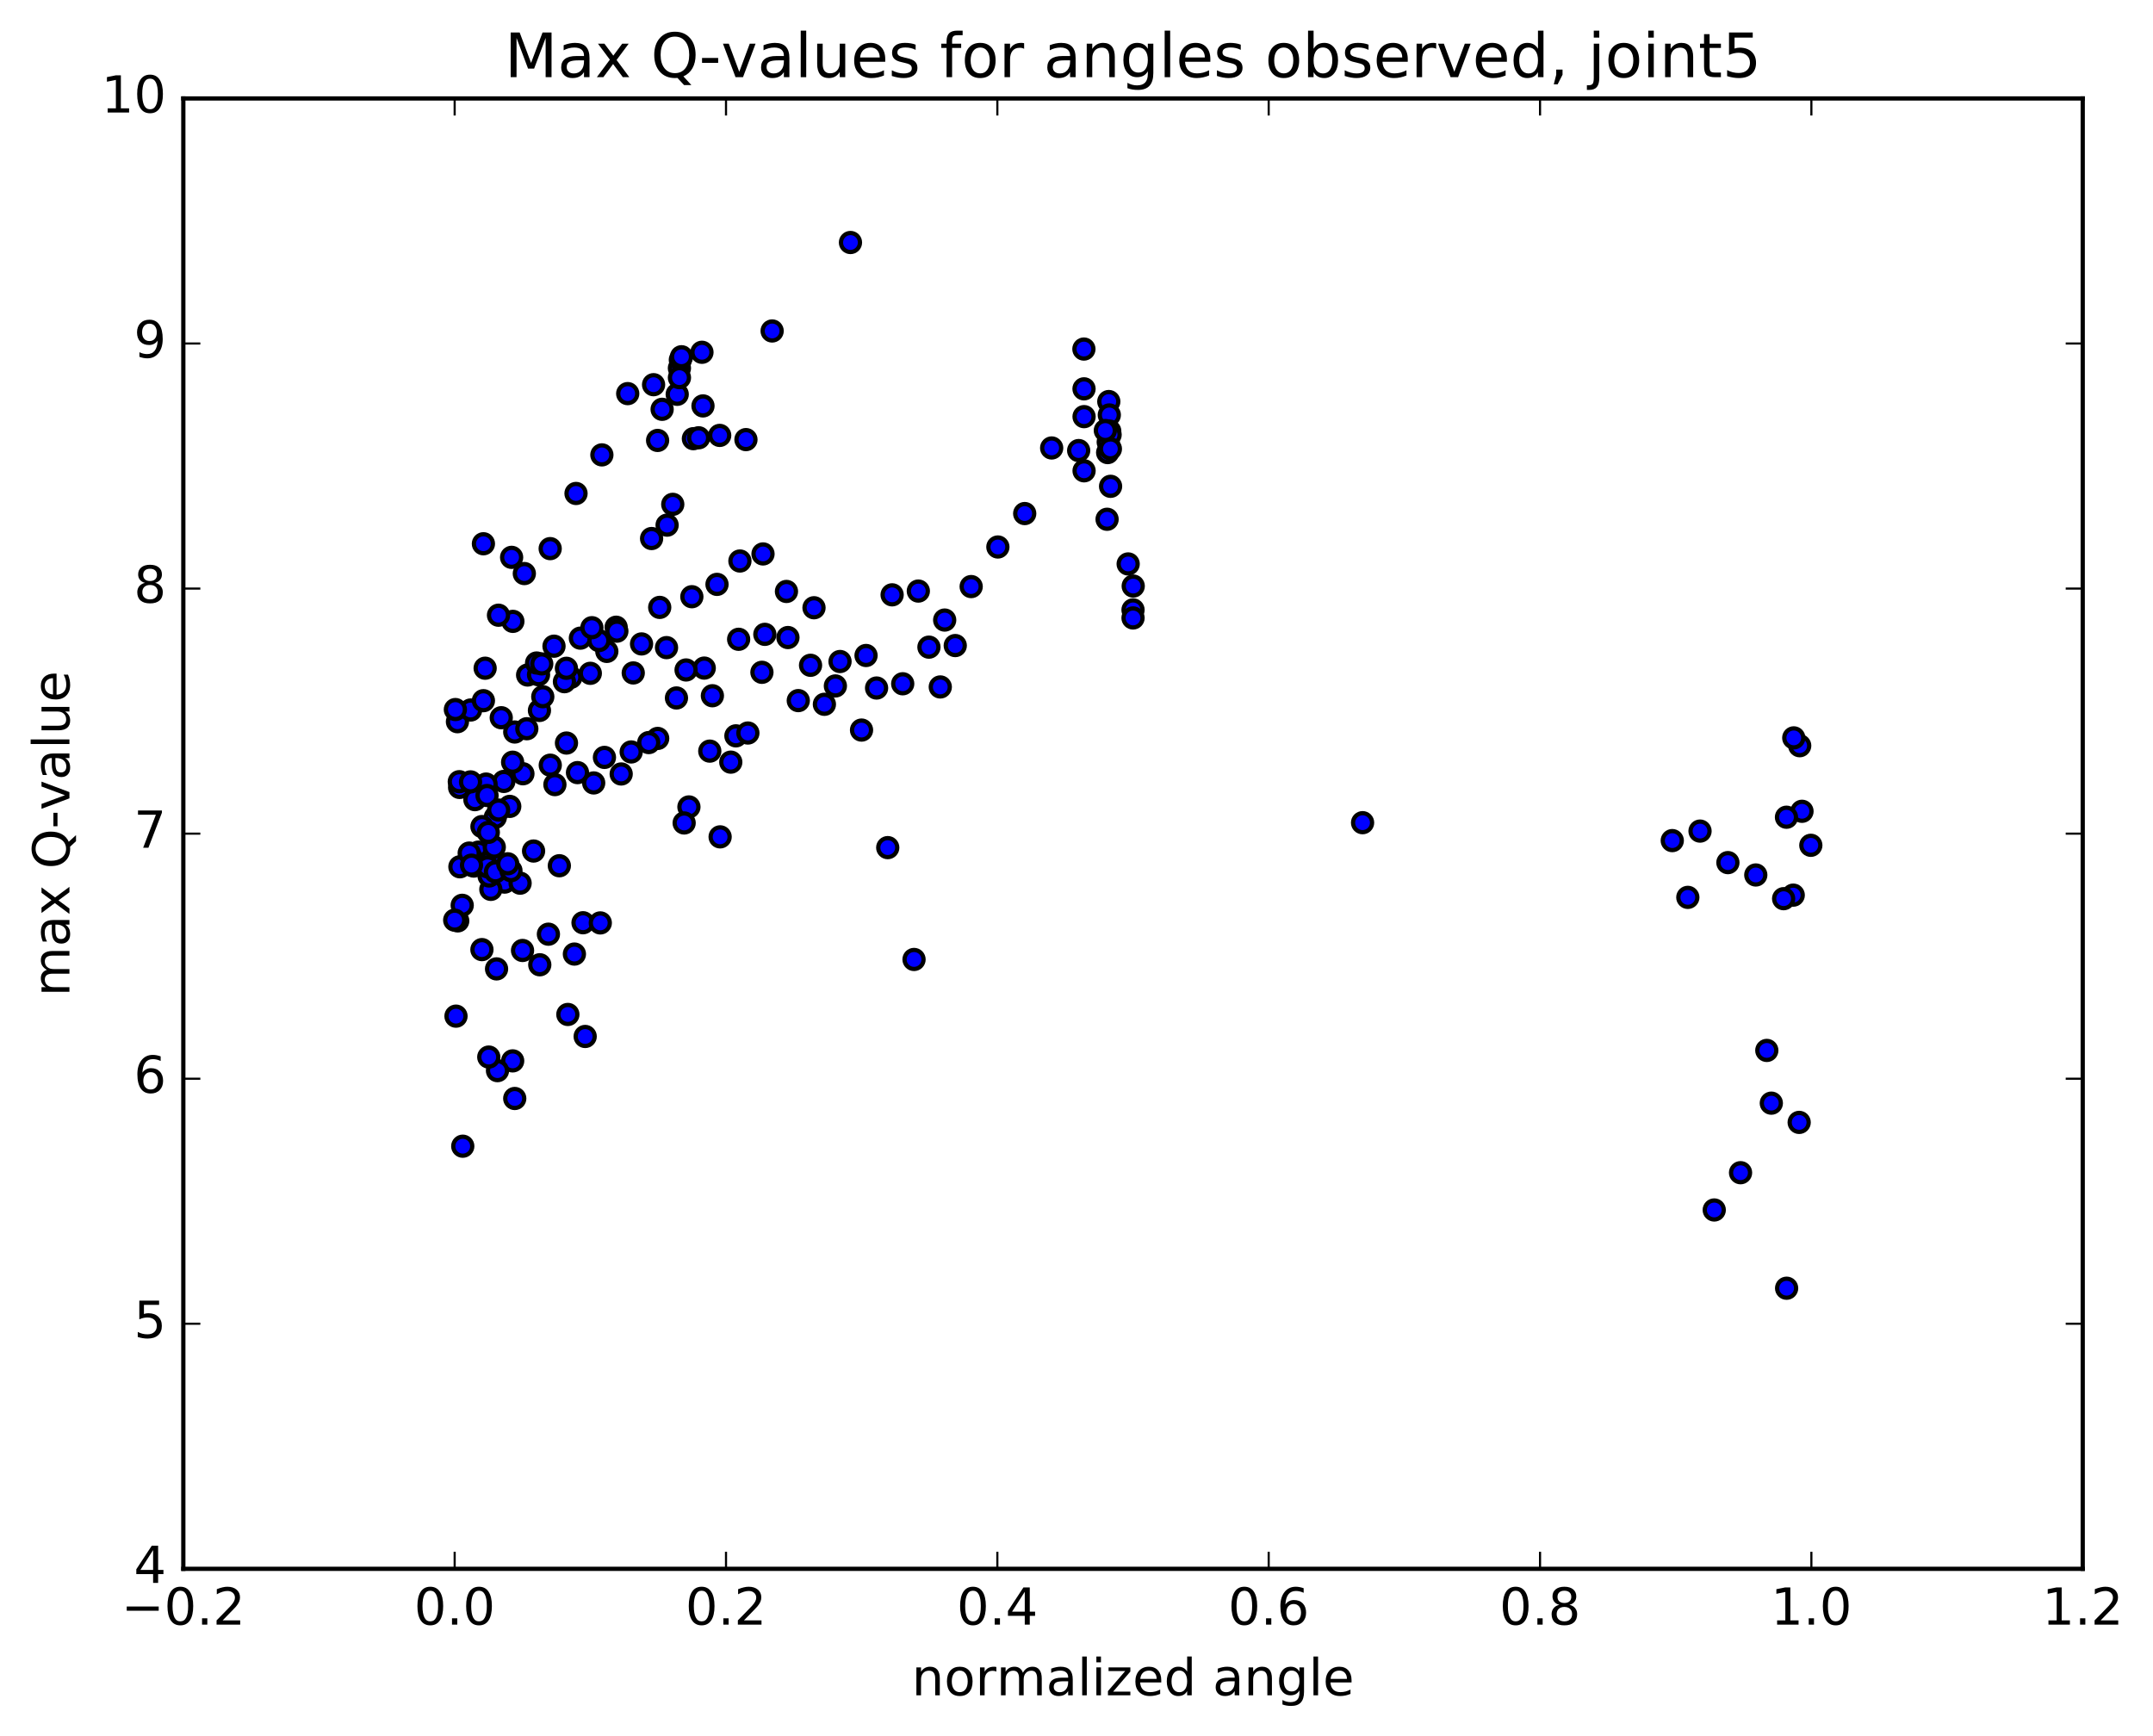 <?xml version="1.0" encoding="utf-8" standalone="no"?>
<!DOCTYPE svg PUBLIC "-//W3C//DTD SVG 1.1//EN"
  "http://www.w3.org/Graphics/SVG/1.1/DTD/svg11.dtd">
<!-- Created with matplotlib (http://matplotlib.org/) -->
<svg height="408pt" version="1.1" viewBox="0 0 506 408" width="506pt" xmlns="http://www.w3.org/2000/svg" xmlns:xlink="http://www.w3.org/1999/xlink">
 <defs>
  <style type="text/css">
*{stroke-linecap:butt;stroke-linejoin:round;stroke-miterlimit:100000;}
  </style>
 </defs>
 <g id="figure_1">
  <g id="patch_1">
   <path d="M 0 408.169 
L 506.226 408.169 
L 506.226 0 
L 0 0 
z
" style="fill:#ffffff;"/>
  </g>
  <g id="axes_1">
   <g id="patch_2">
    <path d="M 43.084 368.742 
L 489.484 368.742 
L 489.484 23.142 
L 43.084 23.142 
z
" style="fill:#ffffff;"/>
   </g>
   <g id="PathCollection_1">
    <defs>
     <path d="M 0 2.236 
C 0.593 2.236 1.162 2 1.581 1.581 
C 2 1.162 2.236 0.593 2.236 0 
C 2.236 -0.593 2 -1.162 1.581 -1.581 
C 1.162 -2 0.593 -2.236 0 -2.236 
C -0.593 -2.236 -1.162 -2 -1.581 -1.581 
C -2 -1.162 -2.236 -0.593 -2.236 0 
C -2.236 0.593 -2 1.162 -1.581 1.581 
C -1.162 2 -0.593 2.236 0 2.236 
z
" id="m319dfb30de" style="stroke:#000000;"/>
    </defs>
    <g clip-path="url(#pf323c38061)">
     <use style="fill:#0000ff;stroke:#000000;" x="320.233" xlink:href="#m319dfb30de" y="193.368"/>
     <use style="fill:#0000ff;stroke:#000000;" x="266.285" xlink:href="#m319dfb30de" y="143.351"/>
     <use style="fill:#0000ff;stroke:#000000;" x="266.287" xlink:href="#m319dfb30de" y="145.247"/>
     <use style="fill:#0000ff;stroke:#000000;" x="266.33" xlink:href="#m319dfb30de" y="137.752"/>
     <use style="fill:#0000ff;stroke:#000000;" x="265.144" xlink:href="#m319dfb30de" y="132.554"/>
     <use style="fill:#0000ff;stroke:#000000;" x="260.188" xlink:href="#m319dfb30de" y="122.051"/>
     <use style="fill:#0000ff;stroke:#000000;" x="260.322" xlink:href="#m319dfb30de" y="106.376"/>
     <use style="fill:#0000ff;stroke:#000000;" x="260.457" xlink:href="#m319dfb30de" y="103.902"/>
     <use style="fill:#0000ff;stroke:#000000;" x="260.589" xlink:href="#m319dfb30de" y="94.381"/>
     <use style="fill:#0000ff;stroke:#000000;" x="260.711" xlink:href="#m319dfb30de" y="97.531"/>
     <use style="fill:#0000ff;stroke:#000000;" x="260.811" xlink:href="#m319dfb30de" y="101.328"/>
     <use style="fill:#0000ff;stroke:#000000;" x="260.898" xlink:href="#m319dfb30de" y="102.175"/>
     <use style="fill:#0000ff;stroke:#000000;" x="260.964" xlink:href="#m319dfb30de" y="105.506"/>
     <use style="fill:#0000ff;stroke:#000000;" x="261.008" xlink:href="#m319dfb30de" y="114.306"/>
     <use style="fill:#0000ff;stroke:#000000;" x="259.778" xlink:href="#m319dfb30de" y="101.189"/>
     <use style="fill:#0000ff;stroke:#000000;" x="254.741" xlink:href="#m319dfb30de" y="82.043"/>
     <use style="fill:#0000ff;stroke:#000000;" x="254.768" xlink:href="#m319dfb30de" y="91.394"/>
     <use style="fill:#0000ff;stroke:#000000;" x="254.778" xlink:href="#m319dfb30de" y="97.928"/>
     <use style="fill:#0000ff;stroke:#000000;" x="254.78" xlink:href="#m319dfb30de" y="110.661"/>
     <use style="fill:#0000ff;stroke:#000000;" x="253.51" xlink:href="#m319dfb30de" y="105.902"/>
     <use style="fill:#0000ff;stroke:#000000;" x="247.163" xlink:href="#m319dfb30de" y="105.292"/>
     <use style="fill:#0000ff;stroke:#000000;" x="240.828" xlink:href="#m319dfb30de" y="120.709"/>
     <use style="fill:#0000ff;stroke:#000000;" x="234.522" xlink:href="#m319dfb30de" y="128.567"/>
     <use style="fill:#0000ff;stroke:#000000;" x="228.246" xlink:href="#m319dfb30de" y="137.871"/>
     <use style="fill:#0000ff;stroke:#000000;" x="222.019" xlink:href="#m319dfb30de" y="145.74"/>
     <use style="fill:#0000ff;stroke:#000000;" x="215.828" xlink:href="#m319dfb30de" y="138.926"/>
     <use style="fill:#0000ff;stroke:#000000;" x="209.668" xlink:href="#m319dfb30de" y="139.813"/>
     <use style="fill:#0000ff;stroke:#000000;" x="203.537" xlink:href="#m319dfb30de" y="154.07"/>
     <use style="fill:#0000ff;stroke:#000000;" x="197.423" xlink:href="#m319dfb30de" y="155.484"/>
     <use style="fill:#0000ff;stroke:#000000;" x="191.308" xlink:href="#m319dfb30de" y="142.847"/>
     <use style="fill:#0000ff;stroke:#000000;" x="185.179" xlink:href="#m319dfb30de" y="149.85"/>
     <use style="fill:#0000ff;stroke:#000000;" x="179.069" xlink:href="#m319dfb30de" y="158.022"/>
     <use style="fill:#0000ff;stroke:#000000;" x="172.954" xlink:href="#m319dfb30de" y="172.957"/>
     <use style="fill:#0000ff;stroke:#000000;" x="166.812" xlink:href="#m319dfb30de" y="176.547"/>
     <use style="fill:#0000ff;stroke:#000000;" x="161.911" xlink:href="#m319dfb30de" y="189.666"/>
     <use style="fill:#0000ff;stroke:#000000;" x="160.79" xlink:href="#m319dfb30de" y="193.432"/>
     <use style="fill:#0000ff;stroke:#000000;" x="154.57" xlink:href="#m319dfb30de" y="173.564"/>
     <use style="fill:#0000ff;stroke:#000000;" x="148.34" xlink:href="#m319dfb30de" y="176.743"/>
     <use style="fill:#0000ff;stroke:#000000;" x="142.057" xlink:href="#m319dfb30de" y="178.022"/>
     <use style="fill:#0000ff;stroke:#000000;" x="135.723" xlink:href="#m319dfb30de" y="181.597"/>
     <use style="fill:#0000ff;stroke:#000000;" x="129.324" xlink:href="#m319dfb30de" y="179.853"/>
     <use style="fill:#0000ff;stroke:#000000;" x="122.897" xlink:href="#m319dfb30de" y="181.867"/>
     <use style="fill:#0000ff;stroke:#000000;" x="116.405" xlink:href="#m319dfb30de" y="192.109"/>
     <use style="fill:#0000ff;stroke:#000000;" x="112.437" xlink:href="#m319dfb30de" y="200.289"/>
     <use style="fill:#0000ff;stroke:#000000;" x="118.597" xlink:href="#m319dfb30de" y="207.331"/>
     <use style="fill:#0000ff;stroke:#000000;" x="122.234" xlink:href="#m319dfb30de" y="207.585"/>
     <use style="fill:#0000ff;stroke:#000000;" x="115.719" xlink:href="#m319dfb30de" y="201.692"/>
     <use style="fill:#0000ff;stroke:#000000;" x="111.738" xlink:href="#m319dfb30de" y="203.193"/>
     <use style="fill:#0000ff;stroke:#000000;" x="115.359" xlink:href="#m319dfb30de" y="209.041"/>
     <use style="fill:#0000ff;stroke:#000000;" x="111.343" xlink:href="#m319dfb30de" y="203.564"/>
     <use style="fill:#0000ff;stroke:#000000;" x="114.95" xlink:href="#m319dfb30de" y="205.897"/>
     <use style="fill:#0000ff;stroke:#000000;" x="110.971" xlink:href="#m319dfb30de" y="201.901"/>
     <use style="fill:#0000ff;stroke:#000000;" x="114.599" xlink:href="#m319dfb30de" y="203.747"/>
     <use style="fill:#0000ff;stroke:#000000;" x="108.086" xlink:href="#m319dfb30de" y="203.734"/>
     <use style="fill:#0000ff;stroke:#000000;" x="422.967" xlink:href="#m319dfb30de" y="175.275"/>
     <use style="fill:#0000ff;stroke:#000000;" x="110.274" xlink:href="#m319dfb30de" y="200.51"/>
     <use style="fill:#0000ff;stroke:#000000;" x="116.433" xlink:href="#m319dfb30de" y="204.927"/>
     <use style="fill:#0000ff;stroke:#000000;" x="120.085" xlink:href="#m319dfb30de" y="204.645"/>
     <use style="fill:#0000ff;stroke:#000000;" x="116.165" xlink:href="#m319dfb30de" y="199.119"/>
     <use style="fill:#0000ff;stroke:#000000;" x="119.803" xlink:href="#m319dfb30de" y="189.538"/>
     <use style="fill:#0000ff;stroke:#000000;" x="113.272" xlink:href="#m319dfb30de" y="194.28"/>
     <use style="fill:#0000ff;stroke:#000000;" x="425.581" xlink:href="#m319dfb30de" y="198.683"/>
     <use style="fill:#0000ff;stroke:#000000;" x="421.573" xlink:href="#m319dfb30de" y="173.434"/>
     <use style="fill:#0000ff;stroke:#000000;" x="107.577" xlink:href="#m319dfb30de" y="216.45"/>
     <use style="fill:#0000ff;stroke:#000000;" x="108.628" xlink:href="#m319dfb30de" y="212.788"/>
     <use style="fill:#0000ff;stroke:#000000;" x="114.764" xlink:href="#m319dfb30de" y="195.648"/>
     <use style="fill:#0000ff;stroke:#000000;" x="118.415" xlink:href="#m319dfb30de" y="183.672"/>
     <use style="fill:#0000ff;stroke:#000000;" x="111.949" xlink:href="#m319dfb30de" y="184.681"/>
     <use style="fill:#0000ff;stroke:#000000;" x="108.018" xlink:href="#m319dfb30de" y="185.083"/>
     <use style="fill:#0000ff;stroke:#000000;" x="114.238" xlink:href="#m319dfb30de" y="184.292"/>
     <use style="fill:#0000ff;stroke:#000000;" x="120.478" xlink:href="#m319dfb30de" y="179.153"/>
     <use style="fill:#0000ff;stroke:#000000;" x="126.781" xlink:href="#m319dfb30de" y="166.988"/>
     <use style="fill:#0000ff;stroke:#000000;" x="133.134" xlink:href="#m319dfb30de" y="174.647"/>
     <use style="fill:#0000ff;stroke:#000000;" x="139.529" xlink:href="#m319dfb30de" y="184.025"/>
     <use style="fill:#0000ff;stroke:#000000;" x="145.991" xlink:href="#m319dfb30de" y="181.918"/>
     <use style="fill:#0000ff;stroke:#000000;" x="152.468" xlink:href="#m319dfb30de" y="174.538"/>
     <use style="fill:#0000ff;stroke:#000000;" x="158.983" xlink:href="#m319dfb30de" y="164.053"/>
     <use style="fill:#0000ff;stroke:#000000;" x="165.512" xlink:href="#m319dfb30de" y="157.031"/>
     <use style="fill:#0000ff;stroke:#000000;" x="171.748" xlink:href="#m319dfb30de" y="179.138"/>
     <use style="fill:#0000ff;stroke:#000000;" x="169.245" xlink:href="#m319dfb30de" y="196.701"/>
     <use style="fill:#0000ff;stroke:#000000;" x="175.768" xlink:href="#m319dfb30de" y="172.292"/>
     <use style="fill:#0000ff;stroke:#000000;" x="179.754" xlink:href="#m319dfb30de" y="149.1"/>
     <use style="fill:#0000ff;stroke:#000000;" x="173.596" xlink:href="#m319dfb30de" y="150.264"/>
     <use style="fill:#0000ff;stroke:#000000;" x="167.426" xlink:href="#m319dfb30de" y="163.53"/>
     <use style="fill:#0000ff;stroke:#000000;" x="161.242" xlink:href="#m319dfb30de" y="157.472"/>
     <use style="fill:#0000ff;stroke:#000000;" x="155.046" xlink:href="#m319dfb30de" y="142.764"/>
     <use style="fill:#0000ff;stroke:#000000;" x="148.826" xlink:href="#m319dfb30de" y="158.171"/>
     <use style="fill:#0000ff;stroke:#000000;" x="142.616" xlink:href="#m319dfb30de" y="153.108"/>
     <use style="fill:#0000ff;stroke:#000000;" x="136.403" xlink:href="#m319dfb30de" y="149.992"/>
     <use style="fill:#0000ff;stroke:#000000;" x="130.203" xlink:href="#m319dfb30de" y="151.882"/>
     <use style="fill:#0000ff;stroke:#000000;" x="124.001" xlink:href="#m319dfb30de" y="158.657"/>
     <use style="fill:#0000ff;stroke:#000000;" x="117.803" xlink:href="#m319dfb30de" y="168.698"/>
     <use style="fill:#0000ff;stroke:#000000;" x="111.611" xlink:href="#m319dfb30de" y="187.953"/>
     <use style="fill:#0000ff;stroke:#000000;" x="107.943" xlink:href="#m319dfb30de" y="183.734"/>
     <use style="fill:#0000ff;stroke:#000000;" x="114.461" xlink:href="#m319dfb30de" y="186.978"/>
     <use style="fill:#0000ff;stroke:#000000;" x="120.975" xlink:href="#m319dfb30de" y="172.053"/>
     <use style="fill:#0000ff;stroke:#000000;" x="127.564" xlink:href="#m319dfb30de" y="163.762"/>
     <use style="fill:#0000ff;stroke:#000000;" x="134.162" xlink:href="#m319dfb30de" y="159.202"/>
     <use style="fill:#0000ff;stroke:#000000;" x="140.761" xlink:href="#m319dfb30de" y="150.571"/>
     <use style="fill:#0000ff;stroke:#000000;" x="144.809" xlink:href="#m319dfb30de" y="147.424"/>
     <use style="fill:#0000ff;stroke:#000000;" x="138.737" xlink:href="#m319dfb30de" y="158.261"/>
     <use style="fill:#0000ff;stroke:#000000;" x="132.654" xlink:href="#m319dfb30de" y="160.227"/>
     <use style="fill:#0000ff;stroke:#000000;" x="126.566" xlink:href="#m319dfb30de" y="158.597"/>
     <use style="fill:#0000ff;stroke:#000000;" x="120.488" xlink:href="#m319dfb30de" y="249.354"/>
     <use style="fill:#0000ff;stroke:#000000;" x="116.92" xlink:href="#m319dfb30de" y="251.648"/>
     <use style="fill:#0000ff;stroke:#000000;" x="120.975" xlink:href="#m319dfb30de" y="258.194"/>
     <use style="fill:#0000ff;stroke:#000000;" x="114.873" xlink:href="#m319dfb30de" y="248.458"/>
     <use style="fill:#0000ff;stroke:#000000;" x="108.759" xlink:href="#m319dfb30de" y="269.409"/>
     <use style="fill:#0000ff;stroke:#000000;" x="421.447" xlink:href="#m319dfb30de" y="210.397"/>
     <use style="fill:#0000ff;stroke:#000000;" x="415.237" xlink:href="#m319dfb30de" y="246.897"/>
     <use style="fill:#0000ff;stroke:#000000;" x="409.064" xlink:href="#m319dfb30de" y="275.637"/>
     <use style="fill:#0000ff;stroke:#000000;" x="402.884" xlink:href="#m319dfb30de" y="284.399"/>
     <use style="fill:#0000ff;stroke:#000000;" x="396.675" xlink:href="#m319dfb30de" y="210.922"/>
     <use style="fill:#0000ff;stroke:#000000;" x="393.019" xlink:href="#m319dfb30de" y="197.58"/>
     <use style="fill:#0000ff;stroke:#000000;" x="399.542" xlink:href="#m319dfb30de" y="195.344"/>
     <use style="fill:#0000ff;stroke:#000000;" x="406.094" xlink:href="#m319dfb30de" y="202.753"/>
     <use style="fill:#0000ff;stroke:#000000;" x="412.646" xlink:href="#m319dfb30de" y="205.658"/>
     <use style="fill:#0000ff;stroke:#000000;" x="419.192" xlink:href="#m319dfb30de" y="211.229"/>
     <use style="fill:#0000ff;stroke:#000000;" x="106.864" xlink:href="#m319dfb30de" y="216.274"/>
     <use style="fill:#0000ff;stroke:#000000;" x="110.814" xlink:href="#m319dfb30de" y="203.348"/>
     <use style="fill:#0000ff;stroke:#000000;" x="423.506" xlink:href="#m319dfb30de" y="190.69"/>
     <use style="fill:#0000ff;stroke:#000000;" x="419.859" xlink:href="#m319dfb30de" y="192.083"/>
     <use style="fill:#0000ff;stroke:#000000;" x="107.509" xlink:href="#m319dfb30de" y="169.63"/>
     <use style="fill:#0000ff;stroke:#000000;" x="114.02" xlink:href="#m319dfb30de" y="157.059"/>
     <use style="fill:#0000ff;stroke:#000000;" x="120.536" xlink:href="#m319dfb30de" y="146.05"/>
     <use style="fill:#0000ff;stroke:#000000;" x="126.113" xlink:href="#m319dfb30de" y="155.837"/>
     <use style="fill:#0000ff;stroke:#000000;" x="127.321" xlink:href="#m319dfb30de" y="156.046"/>
     <use style="fill:#0000ff;stroke:#000000;" x="133.122" xlink:href="#m319dfb30de" y="157.078"/>
     <use style="fill:#0000ff;stroke:#000000;" x="139.113" xlink:href="#m319dfb30de" y="147.537"/>
     <use style="fill:#0000ff;stroke:#000000;" x="144.977" xlink:href="#m319dfb30de" y="148.353"/>
     <use style="fill:#0000ff;stroke:#000000;" x="150.777" xlink:href="#m319dfb30de" y="151.352"/>
     <use style="fill:#0000ff;stroke:#000000;" x="156.647" xlink:href="#m319dfb30de" y="152.219"/>
     <use style="fill:#0000ff;stroke:#000000;" x="162.6" xlink:href="#m319dfb30de" y="140.253"/>
     <use style="fill:#0000ff;stroke:#000000;" x="168.511" xlink:href="#m319dfb30de" y="137.355"/>
     <use style="fill:#0000ff;stroke:#000000;" x="173.896" xlink:href="#m319dfb30de" y="131.861"/>
     <use style="fill:#0000ff;stroke:#000000;" x="179.323" xlink:href="#m319dfb30de" y="130.2"/>
     <use style="fill:#0000ff;stroke:#000000;" x="184.835" xlink:href="#m319dfb30de" y="139.019"/>
     <use style="fill:#0000ff;stroke:#000000;" x="190.495" xlink:href="#m319dfb30de" y="156.373"/>
     <use style="fill:#0000ff;stroke:#000000;" x="196.332" xlink:href="#m319dfb30de" y="161.229"/>
     <use style="fill:#0000ff;stroke:#000000;" x="202.478" xlink:href="#m319dfb30de" y="171.599"/>
     <use style="fill:#0000ff;stroke:#000000;" x="208.639" xlink:href="#m319dfb30de" y="199.229"/>
     <use style="fill:#0000ff;stroke:#000000;" x="214.818" xlink:href="#m319dfb30de" y="225.518"/>
     <use style="fill:#0000ff;stroke:#000000;" x="220.986" xlink:href="#m319dfb30de" y="161.465"/>
     <use style="fill:#0000ff;stroke:#000000;" x="224.505" xlink:href="#m319dfb30de" y="151.736"/>
     <use style="fill:#0000ff;stroke:#000000;" x="218.322" xlink:href="#m319dfb30de" y="152.109"/>
     <use style="fill:#0000ff;stroke:#000000;" x="212.156" xlink:href="#m319dfb30de" y="160.717"/>
     <use style="fill:#0000ff;stroke:#000000;" x="206.015" xlink:href="#m319dfb30de" y="161.717"/>
     <use style="fill:#0000ff;stroke:#000000;" x="199.877" xlink:href="#m319dfb30de" y="56.999"/>
     <use style="fill:#0000ff;stroke:#000000;" x="193.75" xlink:href="#m319dfb30de" y="165.54"/>
     <use style="fill:#0000ff;stroke:#000000;" x="187.614" xlink:href="#m319dfb30de" y="164.672"/>
     <use style="fill:#0000ff;stroke:#000000;" x="181.469" xlink:href="#m319dfb30de" y="77.792"/>
     <use style="fill:#0000ff;stroke:#000000;" x="175.313" xlink:href="#m319dfb30de" y="103.327"/>
     <use style="fill:#0000ff;stroke:#000000;" x="169.143" xlink:href="#m319dfb30de" y="102.34"/>
     <use style="fill:#0000ff;stroke:#000000;" x="162.964" xlink:href="#m319dfb30de" y="103.108"/>
     <use style="fill:#0000ff;stroke:#000000;" x="156.783" xlink:href="#m319dfb30de" y="123.428"/>
     <use style="fill:#0000ff;stroke:#000000;" x="153.137" xlink:href="#m319dfb30de" y="126.578"/>
     <use style="fill:#0000ff;stroke:#000000;" x="159.679" xlink:href="#m319dfb30de" y="86.532"/>
     <use style="fill:#0000ff;stroke:#000000;" x="164.974" xlink:href="#m319dfb30de" y="82.801"/>
     <use style="fill:#0000ff;stroke:#000000;" x="165.216" xlink:href="#m319dfb30de" y="95.408"/>
     <use style="fill:#0000ff;stroke:#000000;" x="164.196" xlink:href="#m319dfb30de" y="102.9"/>
     <use style="fill:#0000ff;stroke:#000000;" x="158.112" xlink:href="#m319dfb30de" y="118.543"/>
     <use style="fill:#0000ff;stroke:#000000;" x="154.552" xlink:href="#m319dfb30de" y="103.522"/>
     <use style="fill:#0000ff;stroke:#000000;" x="159.897" xlink:href="#m319dfb30de" y="84.593"/>
     <use style="fill:#0000ff;stroke:#000000;" x="160.167" xlink:href="#m319dfb30de" y="83.853"/>
     <use style="fill:#0000ff;stroke:#000000;" x="159.159" xlink:href="#m319dfb30de" y="92.679"/>
     <use style="fill:#0000ff;stroke:#000000;" x="155.615" xlink:href="#m319dfb30de" y="96.207"/>
     <use style="fill:#0000ff;stroke:#000000;" x="159.684" xlink:href="#m319dfb30de" y="88.766"/>
     <use style="fill:#0000ff;stroke:#000000;" x="153.604" xlink:href="#m319dfb30de" y="90.419"/>
     <use style="fill:#0000ff;stroke:#000000;" x="147.526" xlink:href="#m319dfb30de" y="92.517"/>
     <use style="fill:#0000ff;stroke:#000000;" x="141.454" xlink:href="#m319dfb30de" y="106.918"/>
     <use style="fill:#0000ff;stroke:#000000;" x="135.377" xlink:href="#m319dfb30de" y="115.987"/>
     <use style="fill:#0000ff;stroke:#000000;" x="129.305" xlink:href="#m319dfb30de" y="128.951"/>
     <use style="fill:#0000ff;stroke:#000000;" x="123.229" xlink:href="#m319dfb30de" y="134.812"/>
     <use style="fill:#0000ff;stroke:#000000;" x="117.158" xlink:href="#m319dfb30de" y="144.602"/>
     <use style="fill:#0000ff;stroke:#000000;" x="113.613" xlink:href="#m319dfb30de" y="127.807"/>
     <use style="fill:#0000ff;stroke:#000000;" x="120.24" xlink:href="#m319dfb30de" y="131.002"/>
     <use style="fill:#0000ff;stroke:#000000;" x="126.86" xlink:href="#m319dfb30de" y="226.764"/>
     <use style="fill:#0000ff;stroke:#000000;" x="133.458" xlink:href="#m319dfb30de" y="238.444"/>
     <use style="fill:#0000ff;stroke:#000000;" x="137.53" xlink:href="#m319dfb30de" y="243.615"/>
     <use style="fill:#0000ff;stroke:#000000;" x="131.459" xlink:href="#m319dfb30de" y="203.488"/>
     <use style="fill:#0000ff;stroke:#000000;" x="125.4" xlink:href="#m319dfb30de" y="200.031"/>
     <use style="fill:#0000ff;stroke:#000000;" x="119.336" xlink:href="#m319dfb30de" y="203.031"/>
     <use style="fill:#0000ff;stroke:#000000;" x="113.263" xlink:href="#m319dfb30de" y="223.198"/>
     <use style="fill:#0000ff;stroke:#000000;" x="107.168" xlink:href="#m319dfb30de" y="238.84"/>
     <use style="fill:#0000ff;stroke:#000000;" x="419.892" xlink:href="#m319dfb30de" y="302.79"/>
     <use style="fill:#0000ff;stroke:#000000;" x="416.297" xlink:href="#m319dfb30de" y="259.291"/>
     <use style="fill:#0000ff;stroke:#000000;" x="422.843" xlink:href="#m319dfb30de" y="263.814"/>
     <use style="fill:#0000ff;stroke:#000000;" x="110.587" xlink:href="#m319dfb30de" y="183.779"/>
     <use style="fill:#0000ff;stroke:#000000;" x="117.195" xlink:href="#m319dfb30de" y="190.399"/>
     <use style="fill:#0000ff;stroke:#000000;" x="123.814" xlink:href="#m319dfb30de" y="171.285"/>
     <use style="fill:#0000ff;stroke:#000000;" x="130.415" xlink:href="#m319dfb30de" y="184.416"/>
     <use style="fill:#0000ff;stroke:#000000;" x="137.021" xlink:href="#m319dfb30de" y="216.885"/>
     <use style="fill:#0000ff;stroke:#000000;" x="141.081" xlink:href="#m319dfb30de" y="216.927"/>
     <use style="fill:#0000ff;stroke:#000000;" x="134.996" xlink:href="#m319dfb30de" y="224.249"/>
     <use style="fill:#0000ff;stroke:#000000;" x="128.888" xlink:href="#m319dfb30de" y="219.576"/>
     <use style="fill:#0000ff;stroke:#000000;" x="122.807" xlink:href="#m319dfb30de" y="223.403"/>
     <use style="fill:#0000ff;stroke:#000000;" x="116.702" xlink:href="#m319dfb30de" y="227.734"/>
     <use style="fill:#0000ff;stroke:#000000;" x="110.61" xlink:href="#m319dfb30de" y="166.881"/>
     <use style="fill:#0000ff;stroke:#000000;" x="107.023" xlink:href="#m319dfb30de" y="166.776"/>
     <use style="fill:#0000ff;stroke:#000000;" x="113.612" xlink:href="#m319dfb30de" y="164.692"/>
    </g>
   </g>
   <g id="patch_3">
    <path d="M 489.484 368.742 
L 489.484 23.142 
" style="fill:none;stroke:#000000;stroke-linecap:square;stroke-linejoin:miter;"/>
   </g>
   <g id="patch_4">
    <path d="M 43.084 368.742 
L 43.084 23.142 
" style="fill:none;stroke:#000000;stroke-linecap:square;stroke-linejoin:miter;"/>
   </g>
   <g id="patch_5">
    <path d="M 43.084 368.742 
L 489.484 368.742 
" style="fill:none;stroke:#000000;stroke-linecap:square;stroke-linejoin:miter;"/>
   </g>
   <g id="patch_6">
    <path d="M 43.084 23.142 
L 489.484 23.142 
" style="fill:none;stroke:#000000;stroke-linecap:square;stroke-linejoin:miter;"/>
   </g>
   <g id="matplotlib.axis_1">
    <g id="xtick_1">
     <g id="line2d_1">
      <defs>
       <path d="M 0 0 
L 0 -4 
" id="m3bcf596924" style="stroke:#000000;stroke-width:0.5;"/>
      </defs>
      <g>
       <use style="stroke:#000000;stroke-width:0.5;" x="43.084" xlink:href="#m3bcf596924" y="368.742"/>
      </g>
     </g>
     <g id="line2d_2">
      <defs>
       <path d="M 0 0 
L 0 4 
" id="m493f544bfb" style="stroke:#000000;stroke-width:0.5;"/>
      </defs>
      <g>
       <use style="stroke:#000000;stroke-width:0.5;" x="43.084" xlink:href="#m493f544bfb" y="23.142"/>
      </g>
     </g>
     <g id="text_1">
      <!-- −0.2 -->
      <defs>
       <path d="M 10.594 35.5 
L 73.188 35.5 
L 73.188 27.203 
L 10.594 27.203 
z
" id="BitstreamVeraSans-Roman-2212"/>
       <path d="M 10.688 12.406 
L 21 12.406 
L 21 0 
L 10.688 0 
z
" id="BitstreamVeraSans-Roman-2e"/>
       <path d="M 31.781 66.406 
Q 24.172 66.406 20.328 58.906 
Q 16.5 51.422 16.5 36.375 
Q 16.5 21.391 20.328 13.891 
Q 24.172 6.391 31.781 6.391 
Q 39.453 6.391 43.281 13.891 
Q 47.125 21.391 47.125 36.375 
Q 47.125 51.422 43.281 58.906 
Q 39.453 66.406 31.781 66.406 
M 31.781 74.219 
Q 44.047 74.219 50.516 64.516 
Q 56.984 54.828 56.984 36.375 
Q 56.984 17.969 50.516 8.266 
Q 44.047 -1.422 31.781 -1.422 
Q 19.531 -1.422 13.062 8.266 
Q 6.594 17.969 6.594 36.375 
Q 6.594 54.828 13.062 64.516 
Q 19.531 74.219 31.781 74.219 
" id="BitstreamVeraSans-Roman-30"/>
       <path d="M 19.188 8.297 
L 53.609 8.297 
L 53.609 0 
L 7.328 0 
L 7.328 8.297 
Q 12.938 14.109 22.625 23.891 
Q 32.328 33.688 34.812 36.531 
Q 39.547 41.844 41.422 45.531 
Q 43.312 49.219 43.312 52.781 
Q 43.312 58.594 39.234 62.25 
Q 35.156 65.922 28.609 65.922 
Q 23.969 65.922 18.812 64.312 
Q 13.672 62.703 7.812 59.422 
L 7.812 69.391 
Q 13.766 71.781 18.938 73 
Q 24.125 74.219 28.422 74.219 
Q 39.75 74.219 46.484 68.547 
Q 53.219 62.891 53.219 53.422 
Q 53.219 48.922 51.531 44.891 
Q 49.859 40.875 45.406 35.406 
Q 44.188 33.984 37.641 27.219 
Q 31.109 20.453 19.188 8.297 
" id="BitstreamVeraSans-Roman-32"/>
      </defs>
      <g transform="translate(28.514 381.86)scale(0.12 -0.12)">
       <use xlink:href="#BitstreamVeraSans-Roman-2212"/>
       <use x="83.789" xlink:href="#BitstreamVeraSans-Roman-30"/>
       <use x="147.412" xlink:href="#BitstreamVeraSans-Roman-2e"/>
       <use x="179.199" xlink:href="#BitstreamVeraSans-Roman-32"/>
      </g>
     </g>
    </g>
    <g id="xtick_2">
     <g id="line2d_3">
      <g>
       <use style="stroke:#000000;stroke-width:0.5;" x="106.855" xlink:href="#m3bcf596924" y="368.742"/>
      </g>
     </g>
     <g id="line2d_4">
      <g>
       <use style="stroke:#000000;stroke-width:0.5;" x="106.855" xlink:href="#m493f544bfb" y="23.142"/>
      </g>
     </g>
     <g id="text_2">
      <!-- 0.0 -->
      <g transform="translate(97.313 381.86)scale(0.12 -0.12)">
       <use xlink:href="#BitstreamVeraSans-Roman-30"/>
       <use x="63.623" xlink:href="#BitstreamVeraSans-Roman-2e"/>
       <use x="95.41" xlink:href="#BitstreamVeraSans-Roman-30"/>
      </g>
     </g>
    </g>
    <g id="xtick_3">
     <g id="line2d_5">
      <g>
       <use style="stroke:#000000;stroke-width:0.5;" x="170.627" xlink:href="#m3bcf596924" y="368.742"/>
      </g>
     </g>
     <g id="line2d_6">
      <g>
       <use style="stroke:#000000;stroke-width:0.5;" x="170.627" xlink:href="#m493f544bfb" y="23.142"/>
      </g>
     </g>
     <g id="text_3">
      <!-- 0.2 -->
      <g transform="translate(161.085 381.86)scale(0.12 -0.12)">
       <use xlink:href="#BitstreamVeraSans-Roman-30"/>
       <use x="63.623" xlink:href="#BitstreamVeraSans-Roman-2e"/>
       <use x="95.41" xlink:href="#BitstreamVeraSans-Roman-32"/>
      </g>
     </g>
    </g>
    <g id="xtick_4">
     <g id="line2d_7">
      <g>
       <use style="stroke:#000000;stroke-width:0.5;" x="234.398" xlink:href="#m3bcf596924" y="368.742"/>
      </g>
     </g>
     <g id="line2d_8">
      <g>
       <use style="stroke:#000000;stroke-width:0.5;" x="234.398" xlink:href="#m493f544bfb" y="23.142"/>
      </g>
     </g>
     <g id="text_4">
      <!-- 0.4 -->
      <defs>
       <path d="M 37.797 64.312 
L 12.891 25.391 
L 37.797 25.391 
z
M 35.203 72.906 
L 47.609 72.906 
L 47.609 25.391 
L 58.016 25.391 
L 58.016 17.188 
L 47.609 17.188 
L 47.609 0 
L 37.797 0 
L 37.797 17.188 
L 4.891 17.188 
L 4.891 26.703 
z
" id="BitstreamVeraSans-Roman-34"/>
      </defs>
      <g transform="translate(224.856 381.86)scale(0.12 -0.12)">
       <use xlink:href="#BitstreamVeraSans-Roman-30"/>
       <use x="63.623" xlink:href="#BitstreamVeraSans-Roman-2e"/>
       <use x="95.41" xlink:href="#BitstreamVeraSans-Roman-34"/>
      </g>
     </g>
    </g>
    <g id="xtick_5">
     <g id="line2d_9">
      <g>
       <use style="stroke:#000000;stroke-width:0.5;" x="298.169" xlink:href="#m3bcf596924" y="368.742"/>
      </g>
     </g>
     <g id="line2d_10">
      <g>
       <use style="stroke:#000000;stroke-width:0.5;" x="298.169" xlink:href="#m493f544bfb" y="23.142"/>
      </g>
     </g>
     <g id="text_5">
      <!-- 0.6 -->
      <defs>
       <path d="M 33.016 40.375 
Q 26.375 40.375 22.484 35.828 
Q 18.609 31.297 18.609 23.391 
Q 18.609 15.531 22.484 10.953 
Q 26.375 6.391 33.016 6.391 
Q 39.656 6.391 43.531 10.953 
Q 47.406 15.531 47.406 23.391 
Q 47.406 31.297 43.531 35.828 
Q 39.656 40.375 33.016 40.375 
M 52.594 71.297 
L 52.594 62.312 
Q 48.875 64.062 45.094 64.984 
Q 41.312 65.922 37.594 65.922 
Q 27.828 65.922 22.672 59.328 
Q 17.531 52.734 16.797 39.406 
Q 19.672 43.656 24.016 45.922 
Q 28.375 48.188 33.594 48.188 
Q 44.578 48.188 50.953 41.516 
Q 57.328 34.859 57.328 23.391 
Q 57.328 12.156 50.688 5.359 
Q 44.047 -1.422 33.016 -1.422 
Q 20.359 -1.422 13.672 8.266 
Q 6.984 17.969 6.984 36.375 
Q 6.984 53.656 15.188 63.938 
Q 23.391 74.219 37.203 74.219 
Q 40.922 74.219 44.703 73.484 
Q 48.484 72.75 52.594 71.297 
" id="BitstreamVeraSans-Roman-36"/>
      </defs>
      <g transform="translate(288.628 381.86)scale(0.12 -0.12)">
       <use xlink:href="#BitstreamVeraSans-Roman-30"/>
       <use x="63.623" xlink:href="#BitstreamVeraSans-Roman-2e"/>
       <use x="95.41" xlink:href="#BitstreamVeraSans-Roman-36"/>
      </g>
     </g>
    </g>
    <g id="xtick_6">
     <g id="line2d_11">
      <g>
       <use style="stroke:#000000;stroke-width:0.5;" x="361.941" xlink:href="#m3bcf596924" y="368.742"/>
      </g>
     </g>
     <g id="line2d_12">
      <g>
       <use style="stroke:#000000;stroke-width:0.5;" x="361.941" xlink:href="#m493f544bfb" y="23.142"/>
      </g>
     </g>
     <g id="text_6">
      <!-- 0.8 -->
      <defs>
       <path d="M 31.781 34.625 
Q 24.75 34.625 20.719 30.859 
Q 16.703 27.094 16.703 20.516 
Q 16.703 13.922 20.719 10.156 
Q 24.75 6.391 31.781 6.391 
Q 38.812 6.391 42.859 10.172 
Q 46.922 13.969 46.922 20.516 
Q 46.922 27.094 42.891 30.859 
Q 38.875 34.625 31.781 34.625 
M 21.922 38.812 
Q 15.578 40.375 12.031 44.719 
Q 8.5 49.078 8.5 55.328 
Q 8.5 64.062 14.719 69.141 
Q 20.953 74.219 31.781 74.219 
Q 42.672 74.219 48.875 69.141 
Q 55.078 64.062 55.078 55.328 
Q 55.078 49.078 51.531 44.719 
Q 48 40.375 41.703 38.812 
Q 48.828 37.156 52.797 32.312 
Q 56.781 27.484 56.781 20.516 
Q 56.781 9.906 50.312 4.234 
Q 43.844 -1.422 31.781 -1.422 
Q 19.734 -1.422 13.25 4.234 
Q 6.781 9.906 6.781 20.516 
Q 6.781 27.484 10.781 32.312 
Q 14.797 37.156 21.922 38.812 
M 18.312 54.391 
Q 18.312 48.734 21.844 45.562 
Q 25.391 42.391 31.781 42.391 
Q 38.141 42.391 41.719 45.562 
Q 45.312 48.734 45.312 54.391 
Q 45.312 60.062 41.719 63.234 
Q 38.141 66.406 31.781 66.406 
Q 25.391 66.406 21.844 63.234 
Q 18.312 60.062 18.312 54.391 
" id="BitstreamVeraSans-Roman-38"/>
      </defs>
      <g transform="translate(352.399 381.86)scale(0.12 -0.12)">
       <use xlink:href="#BitstreamVeraSans-Roman-30"/>
       <use x="63.623" xlink:href="#BitstreamVeraSans-Roman-2e"/>
       <use x="95.41" xlink:href="#BitstreamVeraSans-Roman-38"/>
      </g>
     </g>
    </g>
    <g id="xtick_7">
     <g id="line2d_13">
      <g>
       <use style="stroke:#000000;stroke-width:0.5;" x="425.712" xlink:href="#m3bcf596924" y="368.742"/>
      </g>
     </g>
     <g id="line2d_14">
      <g>
       <use style="stroke:#000000;stroke-width:0.5;" x="425.712" xlink:href="#m493f544bfb" y="23.142"/>
      </g>
     </g>
     <g id="text_7">
      <!-- 1.0 -->
      <defs>
       <path d="M 12.406 8.297 
L 28.516 8.297 
L 28.516 63.922 
L 10.984 60.406 
L 10.984 69.391 
L 28.422 72.906 
L 38.281 72.906 
L 38.281 8.297 
L 54.391 8.297 
L 54.391 0 
L 12.406 0 
z
" id="BitstreamVeraSans-Roman-31"/>
      </defs>
      <g transform="translate(416.17 381.86)scale(0.12 -0.12)">
       <use xlink:href="#BitstreamVeraSans-Roman-31"/>
       <use x="63.623" xlink:href="#BitstreamVeraSans-Roman-2e"/>
       <use x="95.41" xlink:href="#BitstreamVeraSans-Roman-30"/>
      </g>
     </g>
    </g>
    <g id="xtick_8">
     <g id="line2d_15">
      <g>
       <use style="stroke:#000000;stroke-width:0.5;" x="489.484" xlink:href="#m3bcf596924" y="368.742"/>
      </g>
     </g>
     <g id="line2d_16">
      <g>
       <use style="stroke:#000000;stroke-width:0.5;" x="489.484" xlink:href="#m493f544bfb" y="23.142"/>
      </g>
     </g>
     <g id="text_8">
      <!-- 1.2 -->
      <g transform="translate(479.942 381.86)scale(0.12 -0.12)">
       <use xlink:href="#BitstreamVeraSans-Roman-31"/>
       <use x="63.623" xlink:href="#BitstreamVeraSans-Roman-2e"/>
       <use x="95.41" xlink:href="#BitstreamVeraSans-Roman-32"/>
      </g>
     </g>
    </g>
    <g id="text_9">
     <!-- normalized angle -->
     <defs>
      <path d="M 45.406 46.391 
L 45.406 75.984 
L 54.391 75.984 
L 54.391 0 
L 45.406 0 
L 45.406 8.203 
Q 42.578 3.328 38.25 0.953 
Q 33.938 -1.422 27.875 -1.422 
Q 17.969 -1.422 11.734 6.484 
Q 5.516 14.406 5.516 27.297 
Q 5.516 40.188 11.734 48.094 
Q 17.969 56 27.875 56 
Q 33.938 56 38.25 53.625 
Q 42.578 51.266 45.406 46.391 
M 14.797 27.297 
Q 14.797 17.391 18.875 11.75 
Q 22.953 6.109 30.078 6.109 
Q 37.203 6.109 41.297 11.75 
Q 45.406 17.391 45.406 27.297 
Q 45.406 37.203 41.297 42.844 
Q 37.203 48.484 30.078 48.484 
Q 22.953 48.484 18.875 42.844 
Q 14.797 37.203 14.797 27.297 
" id="BitstreamVeraSans-Roman-64"/>
      <path id="BitstreamVeraSans-Roman-20"/>
      <path d="M 52 44.188 
Q 55.375 50.25 60.062 53.125 
Q 64.75 56 71.094 56 
Q 79.641 56 84.281 50.016 
Q 88.922 44.047 88.922 33.016 
L 88.922 0 
L 79.891 0 
L 79.891 32.719 
Q 79.891 40.578 77.094 44.375 
Q 74.312 48.188 68.609 48.188 
Q 61.625 48.188 57.562 43.547 
Q 53.516 38.922 53.516 30.906 
L 53.516 0 
L 44.484 0 
L 44.484 32.719 
Q 44.484 40.625 41.703 44.406 
Q 38.922 48.188 33.109 48.188 
Q 26.219 48.188 22.156 43.531 
Q 18.109 38.875 18.109 30.906 
L 18.109 0 
L 9.078 0 
L 9.078 54.688 
L 18.109 54.688 
L 18.109 46.188 
Q 21.188 51.219 25.484 53.609 
Q 29.781 56 35.688 56 
Q 41.656 56 45.828 52.969 
Q 50 49.953 52 44.188 
" id="BitstreamVeraSans-Roman-6d"/>
      <path d="M 56.203 29.594 
L 56.203 25.203 
L 14.891 25.203 
Q 15.484 15.922 20.484 11.062 
Q 25.484 6.203 34.422 6.203 
Q 39.594 6.203 44.453 7.469 
Q 49.312 8.734 54.109 11.281 
L 54.109 2.781 
Q 49.266 0.734 44.188 -0.344 
Q 39.109 -1.422 33.891 -1.422 
Q 20.797 -1.422 13.156 6.188 
Q 5.516 13.812 5.516 26.812 
Q 5.516 40.234 12.766 48.109 
Q 20.016 56 32.328 56 
Q 43.359 56 49.781 48.891 
Q 56.203 41.797 56.203 29.594 
M 47.219 32.234 
Q 47.125 39.594 43.094 43.984 
Q 39.062 48.391 32.422 48.391 
Q 24.906 48.391 20.391 44.141 
Q 15.875 39.891 15.188 32.172 
z
" id="BitstreamVeraSans-Roman-65"/>
      <path d="M 5.516 54.688 
L 48.188 54.688 
L 48.188 46.484 
L 14.406 7.172 
L 48.188 7.172 
L 48.188 0 
L 4.297 0 
L 4.297 8.203 
L 38.094 47.516 
L 5.516 47.516 
z
" id="BitstreamVeraSans-Roman-7a"/>
      <path d="M 45.406 27.984 
Q 45.406 37.75 41.375 43.109 
Q 37.359 48.484 30.078 48.484 
Q 22.859 48.484 18.828 43.109 
Q 14.797 37.75 14.797 27.984 
Q 14.797 18.266 18.828 12.891 
Q 22.859 7.516 30.078 7.516 
Q 37.359 7.516 41.375 12.891 
Q 45.406 18.266 45.406 27.984 
M 54.391 6.781 
Q 54.391 -7.172 48.188 -13.984 
Q 42 -20.797 29.203 -20.797 
Q 24.469 -20.797 20.266 -20.094 
Q 16.062 -19.391 12.109 -17.922 
L 12.109 -9.188 
Q 16.062 -11.328 19.922 -12.344 
Q 23.781 -13.375 27.781 -13.375 
Q 36.625 -13.375 41.016 -8.766 
Q 45.406 -4.156 45.406 5.172 
L 45.406 9.625 
Q 42.625 4.781 38.281 2.391 
Q 33.938 0 27.875 0 
Q 17.828 0 11.672 7.656 
Q 5.516 15.328 5.516 27.984 
Q 5.516 40.672 11.672 48.328 
Q 17.828 56 27.875 56 
Q 33.938 56 38.281 53.609 
Q 42.625 51.219 45.406 46.391 
L 45.406 54.688 
L 54.391 54.688 
z
" id="BitstreamVeraSans-Roman-67"/>
      <path d="M 34.281 27.484 
Q 23.391 27.484 19.188 25 
Q 14.984 22.516 14.984 16.5 
Q 14.984 11.719 18.141 8.906 
Q 21.297 6.109 26.703 6.109 
Q 34.188 6.109 38.703 11.406 
Q 43.219 16.703 43.219 25.484 
L 43.219 27.484 
z
M 52.203 31.203 
L 52.203 0 
L 43.219 0 
L 43.219 8.297 
Q 40.141 3.328 35.547 0.953 
Q 30.953 -1.422 24.312 -1.422 
Q 15.922 -1.422 10.953 3.297 
Q 6 8.016 6 15.922 
Q 6 25.141 12.172 29.828 
Q 18.359 34.516 30.609 34.516 
L 43.219 34.516 
L 43.219 35.406 
Q 43.219 41.609 39.141 45 
Q 35.062 48.391 27.688 48.391 
Q 23 48.391 18.547 47.266 
Q 14.109 46.141 10.016 43.891 
L 10.016 52.203 
Q 14.938 54.109 19.578 55.047 
Q 24.219 56 28.609 56 
Q 40.484 56 46.344 49.844 
Q 52.203 43.703 52.203 31.203 
" id="BitstreamVeraSans-Roman-61"/>
      <path d="M 54.891 33.016 
L 54.891 0 
L 45.906 0 
L 45.906 32.719 
Q 45.906 40.484 42.875 44.328 
Q 39.844 48.188 33.797 48.188 
Q 26.516 48.188 22.312 43.547 
Q 18.109 38.922 18.109 30.906 
L 18.109 0 
L 9.078 0 
L 9.078 54.688 
L 18.109 54.688 
L 18.109 46.188 
Q 21.344 51.125 25.703 53.562 
Q 30.078 56 35.797 56 
Q 45.219 56 50.047 50.172 
Q 54.891 44.344 54.891 33.016 
" id="BitstreamVeraSans-Roman-6e"/>
      <path d="M 30.609 48.391 
Q 23.391 48.391 19.188 42.75 
Q 14.984 37.109 14.984 27.297 
Q 14.984 17.484 19.156 11.844 
Q 23.344 6.203 30.609 6.203 
Q 37.797 6.203 41.984 11.859 
Q 46.188 17.531 46.188 27.297 
Q 46.188 37.016 41.984 42.703 
Q 37.797 48.391 30.609 48.391 
M 30.609 56 
Q 42.328 56 49.016 48.375 
Q 55.719 40.766 55.719 27.297 
Q 55.719 13.875 49.016 6.219 
Q 42.328 -1.422 30.609 -1.422 
Q 18.844 -1.422 12.172 6.219 
Q 5.516 13.875 5.516 27.297 
Q 5.516 40.766 12.172 48.375 
Q 18.844 56 30.609 56 
" id="BitstreamVeraSans-Roman-6f"/>
      <path d="M 9.422 75.984 
L 18.406 75.984 
L 18.406 0 
L 9.422 0 
z
" id="BitstreamVeraSans-Roman-6c"/>
      <path d="M 9.422 54.688 
L 18.406 54.688 
L 18.406 0 
L 9.422 0 
z
M 9.422 75.984 
L 18.406 75.984 
L 18.406 64.594 
L 9.422 64.594 
z
" id="BitstreamVeraSans-Roman-69"/>
      <path d="M 41.109 46.297 
Q 39.594 47.172 37.812 47.578 
Q 36.031 48 33.891 48 
Q 26.266 48 22.188 43.047 
Q 18.109 38.094 18.109 28.812 
L 18.109 0 
L 9.078 0 
L 9.078 54.688 
L 18.109 54.688 
L 18.109 46.188 
Q 20.953 51.172 25.484 53.578 
Q 30.031 56 36.531 56 
Q 37.453 56 38.578 55.875 
Q 39.703 55.766 41.062 55.516 
z
" id="BitstreamVeraSans-Roman-72"/>
     </defs>
     <g transform="translate(214.285 398.474)scale(0.12 -0.12)">
      <use xlink:href="#BitstreamVeraSans-Roman-6e"/>
      <use x="63.379" xlink:href="#BitstreamVeraSans-Roman-6f"/>
      <use x="124.561" xlink:href="#BitstreamVeraSans-Roman-72"/>
      <use x="165.658" xlink:href="#BitstreamVeraSans-Roman-6d"/>
      <use x="263.07" xlink:href="#BitstreamVeraSans-Roman-61"/>
      <use x="324.35" xlink:href="#BitstreamVeraSans-Roman-6c"/>
      <use x="352.133" xlink:href="#BitstreamVeraSans-Roman-69"/>
      <use x="379.916" xlink:href="#BitstreamVeraSans-Roman-7a"/>
      <use x="432.406" xlink:href="#BitstreamVeraSans-Roman-65"/>
      <use x="493.93" xlink:href="#BitstreamVeraSans-Roman-64"/>
      <use x="557.406" xlink:href="#BitstreamVeraSans-Roman-20"/>
      <use x="589.193" xlink:href="#BitstreamVeraSans-Roman-61"/>
      <use x="650.473" xlink:href="#BitstreamVeraSans-Roman-6e"/>
      <use x="713.852" xlink:href="#BitstreamVeraSans-Roman-67"/>
      <use x="777.328" xlink:href="#BitstreamVeraSans-Roman-6c"/>
      <use x="805.111" xlink:href="#BitstreamVeraSans-Roman-65"/>
     </g>
    </g>
   </g>
   <g id="matplotlib.axis_2">
    <g id="ytick_1">
     <g id="line2d_17">
      <defs>
       <path d="M 0 0 
L 4 0 
" id="m3b19672cce" style="stroke:#000000;stroke-width:0.5;"/>
      </defs>
      <g>
       <use style="stroke:#000000;stroke-width:0.5;" x="43.084" xlink:href="#m3b19672cce" y="368.742"/>
      </g>
     </g>
     <g id="line2d_18">
      <defs>
       <path d="M 0 0 
L -4 0 
" id="mfa3de6bef3" style="stroke:#000000;stroke-width:0.5;"/>
      </defs>
      <g>
       <use style="stroke:#000000;stroke-width:0.5;" x="489.484" xlink:href="#mfa3de6bef3" y="368.742"/>
      </g>
     </g>
     <g id="text_10">
      <!-- 4 -->
      <g transform="translate(31.449 372.053)scale(0.12 -0.12)">
       <use xlink:href="#BitstreamVeraSans-Roman-34"/>
      </g>
     </g>
    </g>
    <g id="ytick_2">
     <g id="line2d_19">
      <g>
       <use style="stroke:#000000;stroke-width:0.5;" x="43.084" xlink:href="#m3b19672cce" y="311.142"/>
      </g>
     </g>
     <g id="line2d_20">
      <g>
       <use style="stroke:#000000;stroke-width:0.5;" x="489.484" xlink:href="#mfa3de6bef3" y="311.142"/>
      </g>
     </g>
     <g id="text_11">
      <!-- 5 -->
      <defs>
       <path d="M 10.797 72.906 
L 49.516 72.906 
L 49.516 64.594 
L 19.828 64.594 
L 19.828 46.734 
Q 21.969 47.469 24.109 47.828 
Q 26.266 48.188 28.422 48.188 
Q 40.625 48.188 47.75 41.5 
Q 54.891 34.812 54.891 23.391 
Q 54.891 11.625 47.562 5.094 
Q 40.234 -1.422 26.906 -1.422 
Q 22.312 -1.422 17.547 -0.641 
Q 12.797 0.141 7.719 1.703 
L 7.719 11.625 
Q 12.109 9.234 16.797 8.062 
Q 21.484 6.891 26.703 6.891 
Q 35.156 6.891 40.078 11.328 
Q 45.016 15.766 45.016 23.391 
Q 45.016 31 40.078 35.438 
Q 35.156 39.891 26.703 39.891 
Q 22.75 39.891 18.812 39.016 
Q 14.891 38.141 10.797 36.281 
z
" id="BitstreamVeraSans-Roman-35"/>
      </defs>
      <g transform="translate(31.449 314.453)scale(0.12 -0.12)">
       <use xlink:href="#BitstreamVeraSans-Roman-35"/>
      </g>
     </g>
    </g>
    <g id="ytick_3">
     <g id="line2d_21">
      <g>
       <use style="stroke:#000000;stroke-width:0.5;" x="43.084" xlink:href="#m3b19672cce" y="253.542"/>
      </g>
     </g>
     <g id="line2d_22">
      <g>
       <use style="stroke:#000000;stroke-width:0.5;" x="489.484" xlink:href="#mfa3de6bef3" y="253.542"/>
      </g>
     </g>
     <g id="text_12">
      <!-- 6 -->
      <g transform="translate(31.449 256.853)scale(0.12 -0.12)">
       <use xlink:href="#BitstreamVeraSans-Roman-36"/>
      </g>
     </g>
    </g>
    <g id="ytick_4">
     <g id="line2d_23">
      <g>
       <use style="stroke:#000000;stroke-width:0.5;" x="43.084" xlink:href="#m3b19672cce" y="195.942"/>
      </g>
     </g>
     <g id="line2d_24">
      <g>
       <use style="stroke:#000000;stroke-width:0.5;" x="489.484" xlink:href="#mfa3de6bef3" y="195.942"/>
      </g>
     </g>
     <g id="text_13">
      <!-- 7 -->
      <defs>
       <path d="M 8.203 72.906 
L 55.078 72.906 
L 55.078 68.703 
L 28.609 0 
L 18.312 0 
L 43.219 64.594 
L 8.203 64.594 
z
" id="BitstreamVeraSans-Roman-37"/>
      </defs>
      <g transform="translate(31.449 199.253)scale(0.12 -0.12)">
       <use xlink:href="#BitstreamVeraSans-Roman-37"/>
      </g>
     </g>
    </g>
    <g id="ytick_5">
     <g id="line2d_25">
      <g>
       <use style="stroke:#000000;stroke-width:0.5;" x="43.084" xlink:href="#m3b19672cce" y="138.342"/>
      </g>
     </g>
     <g id="line2d_26">
      <g>
       <use style="stroke:#000000;stroke-width:0.5;" x="489.484" xlink:href="#mfa3de6bef3" y="138.342"/>
      </g>
     </g>
     <g id="text_14">
      <!-- 8 -->
      <g transform="translate(31.449 141.653)scale(0.12 -0.12)">
       <use xlink:href="#BitstreamVeraSans-Roman-38"/>
      </g>
     </g>
    </g>
    <g id="ytick_6">
     <g id="line2d_27">
      <g>
       <use style="stroke:#000000;stroke-width:0.5;" x="43.084" xlink:href="#m3b19672cce" y="80.742"/>
      </g>
     </g>
     <g id="line2d_28">
      <g>
       <use style="stroke:#000000;stroke-width:0.5;" x="489.484" xlink:href="#mfa3de6bef3" y="80.742"/>
      </g>
     </g>
     <g id="text_15">
      <!-- 9 -->
      <defs>
       <path d="M 10.984 1.516 
L 10.984 10.5 
Q 14.703 8.734 18.5 7.812 
Q 22.312 6.891 25.984 6.891 
Q 35.75 6.891 40.891 13.453 
Q 46.047 20.016 46.781 33.406 
Q 43.953 29.203 39.594 26.953 
Q 35.25 24.703 29.984 24.703 
Q 19.047 24.703 12.672 31.312 
Q 6.297 37.938 6.297 49.422 
Q 6.297 60.641 12.938 67.422 
Q 19.578 74.219 30.609 74.219 
Q 43.266 74.219 49.922 64.516 
Q 56.594 54.828 56.594 36.375 
Q 56.594 19.141 48.406 8.859 
Q 40.234 -1.422 26.422 -1.422 
Q 22.703 -1.422 18.891 -0.688 
Q 15.094 0.047 10.984 1.516 
M 30.609 32.422 
Q 37.25 32.422 41.125 36.953 
Q 45.016 41.5 45.016 49.422 
Q 45.016 57.281 41.125 61.844 
Q 37.25 66.406 30.609 66.406 
Q 23.969 66.406 20.094 61.844 
Q 16.219 57.281 16.219 49.422 
Q 16.219 41.5 20.094 36.953 
Q 23.969 32.422 30.609 32.422 
" id="BitstreamVeraSans-Roman-39"/>
      </defs>
      <g transform="translate(31.449 84.053)scale(0.12 -0.12)">
       <use xlink:href="#BitstreamVeraSans-Roman-39"/>
      </g>
     </g>
    </g>
    <g id="ytick_7">
     <g id="line2d_29">
      <g>
       <use style="stroke:#000000;stroke-width:0.5;" x="43.084" xlink:href="#m3b19672cce" y="23.142"/>
      </g>
     </g>
     <g id="line2d_30">
      <g>
       <use style="stroke:#000000;stroke-width:0.5;" x="489.484" xlink:href="#mfa3de6bef3" y="23.142"/>
      </g>
     </g>
     <g id="text_16">
      <!-- 10 -->
      <g transform="translate(23.814 26.453)scale(0.12 -0.12)">
       <use xlink:href="#BitstreamVeraSans-Roman-31"/>
       <use x="63.623" xlink:href="#BitstreamVeraSans-Roman-30"/>
      </g>
     </g>
    </g>
    <g id="text_17">
     <!-- max Q-value -->
     <defs>
      <path d="M 2.984 54.688 
L 12.5 54.688 
L 29.594 8.797 
L 46.688 54.688 
L 56.203 54.688 
L 35.688 0 
L 23.484 0 
z
" id="BitstreamVeraSans-Roman-76"/>
      <path d="M 4.891 31.391 
L 31.203 31.391 
L 31.203 23.391 
L 4.891 23.391 
z
" id="BitstreamVeraSans-Roman-2d"/>
      <path d="M 39.406 66.219 
Q 28.656 66.219 22.328 58.203 
Q 16.016 50.203 16.016 36.375 
Q 16.016 22.609 22.328 14.594 
Q 28.656 6.594 39.406 6.594 
Q 50.141 6.594 56.422 14.594 
Q 62.703 22.609 62.703 36.375 
Q 62.703 50.203 56.422 58.203 
Q 50.141 66.219 39.406 66.219 
M 53.219 1.312 
L 66.219 -12.891 
L 54.297 -12.891 
L 43.5 -1.219 
Q 41.891 -1.312 41.031 -1.359 
Q 40.188 -1.422 39.406 -1.422 
Q 24.031 -1.422 14.812 8.859 
Q 5.609 19.141 5.609 36.375 
Q 5.609 53.656 14.812 63.938 
Q 24.031 74.219 39.406 74.219 
Q 54.734 74.219 63.906 63.938 
Q 73.094 53.656 73.094 36.375 
Q 73.094 23.688 67.984 14.641 
Q 62.891 5.609 53.219 1.312 
" id="BitstreamVeraSans-Roman-51"/>
      <path d="M 8.5 21.578 
L 8.5 54.688 
L 17.484 54.688 
L 17.484 21.922 
Q 17.484 14.156 20.5 10.266 
Q 23.531 6.391 29.594 6.391 
Q 36.859 6.391 41.078 11.031 
Q 45.312 15.672 45.312 23.688 
L 45.312 54.688 
L 54.297 54.688 
L 54.297 0 
L 45.312 0 
L 45.312 8.406 
Q 42.047 3.422 37.719 1 
Q 33.406 -1.422 27.688 -1.422 
Q 18.266 -1.422 13.375 4.438 
Q 8.5 10.297 8.5 21.578 
" id="BitstreamVeraSans-Roman-75"/>
      <path d="M 54.891 54.688 
L 35.109 28.078 
L 55.906 0 
L 45.312 0 
L 29.391 21.484 
L 13.484 0 
L 2.875 0 
L 24.125 28.609 
L 4.688 54.688 
L 15.281 54.688 
L 29.781 35.203 
L 44.281 54.688 
z
" id="BitstreamVeraSans-Roman-78"/>
     </defs>
     <g transform="translate(16.318 234.198)rotate(-90.0)scale(0.12 -0.12)">
      <use xlink:href="#BitstreamVeraSans-Roman-6d"/>
      <use x="97.412" xlink:href="#BitstreamVeraSans-Roman-61"/>
      <use x="158.691" xlink:href="#BitstreamVeraSans-Roman-78"/>
      <use x="217.871" xlink:href="#BitstreamVeraSans-Roman-20"/>
      <use x="249.658" xlink:href="#BitstreamVeraSans-Roman-51"/>
      <use x="328.4" xlink:href="#BitstreamVeraSans-Roman-2d"/>
      <use x="364.453" xlink:href="#BitstreamVeraSans-Roman-76"/>
      <use x="423.633" xlink:href="#BitstreamVeraSans-Roman-61"/>
      <use x="484.912" xlink:href="#BitstreamVeraSans-Roman-6c"/>
      <use x="512.695" xlink:href="#BitstreamVeraSans-Roman-75"/>
      <use x="576.074" xlink:href="#BitstreamVeraSans-Roman-65"/>
     </g>
    </g>
   </g>
   <g id="text_18">
    <!-- Max Q-values for angles observed, joint5 -->
    <defs>
     <path d="M 9.812 72.906 
L 24.516 72.906 
L 43.109 23.297 
L 61.812 72.906 
L 76.516 72.906 
L 76.516 0 
L 66.891 0 
L 66.891 64.016 
L 48.094 14.016 
L 38.188 14.016 
L 19.391 64.016 
L 19.391 0 
L 9.812 0 
z
" id="BitstreamVeraSans-Roman-4d"/>
     <path d="M 48.688 27.297 
Q 48.688 37.203 44.609 42.844 
Q 40.531 48.484 33.406 48.484 
Q 26.266 48.484 22.188 42.844 
Q 18.109 37.203 18.109 27.297 
Q 18.109 17.391 22.188 11.75 
Q 26.266 6.109 33.406 6.109 
Q 40.531 6.109 44.609 11.75 
Q 48.688 17.391 48.688 27.297 
M 18.109 46.391 
Q 20.953 51.266 25.266 53.625 
Q 29.594 56 35.594 56 
Q 45.562 56 51.781 48.094 
Q 58.016 40.188 58.016 27.297 
Q 58.016 14.406 51.781 6.484 
Q 45.562 -1.422 35.594 -1.422 
Q 29.594 -1.422 25.266 0.953 
Q 20.953 3.328 18.109 8.203 
L 18.109 0 
L 9.078 0 
L 9.078 75.984 
L 18.109 75.984 
z
" id="BitstreamVeraSans-Roman-62"/>
     <path d="M 18.312 70.219 
L 18.312 54.688 
L 36.812 54.688 
L 36.812 47.703 
L 18.312 47.703 
L 18.312 18.016 
Q 18.312 11.328 20.141 9.422 
Q 21.969 7.516 27.594 7.516 
L 36.812 7.516 
L 36.812 0 
L 27.594 0 
Q 17.188 0 13.234 3.875 
Q 9.281 7.766 9.281 18.016 
L 9.281 47.703 
L 2.688 47.703 
L 2.688 54.688 
L 9.281 54.688 
L 9.281 70.219 
z
" id="BitstreamVeraSans-Roman-74"/>
     <path d="M 37.109 75.984 
L 37.109 68.5 
L 28.516 68.5 
Q 23.688 68.5 21.797 66.547 
Q 19.922 64.594 19.922 59.516 
L 19.922 54.688 
L 34.719 54.688 
L 34.719 47.703 
L 19.922 47.703 
L 19.922 0 
L 10.891 0 
L 10.891 47.703 
L 2.297 47.703 
L 2.297 54.688 
L 10.891 54.688 
L 10.891 58.5 
Q 10.891 67.625 15.141 71.797 
Q 19.391 75.984 28.609 75.984 
z
" id="BitstreamVeraSans-Roman-66"/>
     <path d="M 11.719 12.406 
L 22.016 12.406 
L 22.016 4 
L 14.016 -11.625 
L 7.719 -11.625 
L 11.719 4 
z
" id="BitstreamVeraSans-Roman-2c"/>
     <path d="M 9.422 54.688 
L 18.406 54.688 
L 18.406 -0.984 
Q 18.406 -11.422 14.422 -16.109 
Q 10.453 -20.797 1.609 -20.797 
L -1.812 -20.797 
L -1.812 -13.188 
L 0.594 -13.188 
Q 5.719 -13.188 7.562 -10.812 
Q 9.422 -8.453 9.422 -0.984 
z
M 9.422 75.984 
L 18.406 75.984 
L 18.406 64.594 
L 9.422 64.594 
z
" id="BitstreamVeraSans-Roman-6a"/>
     <path d="M 44.281 53.078 
L 44.281 44.578 
Q 40.484 46.531 36.375 47.5 
Q 32.281 48.484 27.875 48.484 
Q 21.188 48.484 17.844 46.438 
Q 14.5 44.391 14.5 40.281 
Q 14.5 37.156 16.891 35.375 
Q 19.281 33.594 26.516 31.984 
L 29.594 31.297 
Q 39.156 29.25 43.188 25.516 
Q 47.219 21.781 47.219 15.094 
Q 47.219 7.469 41.188 3.016 
Q 35.156 -1.422 24.609 -1.422 
Q 20.219 -1.422 15.453 -0.562 
Q 10.688 0.297 5.422 2 
L 5.422 11.281 
Q 10.406 8.688 15.234 7.391 
Q 20.062 6.109 24.812 6.109 
Q 31.156 6.109 34.562 8.281 
Q 37.984 10.453 37.984 14.406 
Q 37.984 18.062 35.516 20.016 
Q 33.062 21.969 24.703 23.781 
L 21.578 24.516 
Q 13.234 26.266 9.516 29.906 
Q 5.812 33.547 5.812 39.891 
Q 5.812 47.609 11.281 51.797 
Q 16.75 56 26.812 56 
Q 31.781 56 36.172 55.266 
Q 40.578 54.547 44.281 53.078 
" id="BitstreamVeraSans-Roman-73"/>
    </defs>
    <g transform="translate(118.605 18.142)scale(0.144 -0.144)">
     <use xlink:href="#BitstreamVeraSans-Roman-4d"/>
     <use x="86.279" xlink:href="#BitstreamVeraSans-Roman-61"/>
     <use x="147.559" xlink:href="#BitstreamVeraSans-Roman-78"/>
     <use x="206.738" xlink:href="#BitstreamVeraSans-Roman-20"/>
     <use x="238.525" xlink:href="#BitstreamVeraSans-Roman-51"/>
     <use x="317.268" xlink:href="#BitstreamVeraSans-Roman-2d"/>
     <use x="353.32" xlink:href="#BitstreamVeraSans-Roman-76"/>
     <use x="412.5" xlink:href="#BitstreamVeraSans-Roman-61"/>
     <use x="473.779" xlink:href="#BitstreamVeraSans-Roman-6c"/>
     <use x="501.562" xlink:href="#BitstreamVeraSans-Roman-75"/>
     <use x="564.941" xlink:href="#BitstreamVeraSans-Roman-65"/>
     <use x="626.465" xlink:href="#BitstreamVeraSans-Roman-73"/>
     <use x="678.564" xlink:href="#BitstreamVeraSans-Roman-20"/>
     <use x="710.352" xlink:href="#BitstreamVeraSans-Roman-66"/>
     <use x="745.557" xlink:href="#BitstreamVeraSans-Roman-6f"/>
     <use x="806.738" xlink:href="#BitstreamVeraSans-Roman-72"/>
     <use x="847.852" xlink:href="#BitstreamVeraSans-Roman-20"/>
     <use x="879.639" xlink:href="#BitstreamVeraSans-Roman-61"/>
     <use x="940.918" xlink:href="#BitstreamVeraSans-Roman-6e"/>
     <use x="1004.297" xlink:href="#BitstreamVeraSans-Roman-67"/>
     <use x="1067.773" xlink:href="#BitstreamVeraSans-Roman-6c"/>
     <use x="1095.557" xlink:href="#BitstreamVeraSans-Roman-65"/>
     <use x="1157.08" xlink:href="#BitstreamVeraSans-Roman-73"/>
     <use x="1209.18" xlink:href="#BitstreamVeraSans-Roman-20"/>
     <use x="1240.967" xlink:href="#BitstreamVeraSans-Roman-6f"/>
     <use x="1302.148" xlink:href="#BitstreamVeraSans-Roman-62"/>
     <use x="1365.625" xlink:href="#BitstreamVeraSans-Roman-73"/>
     <use x="1417.725" xlink:href="#BitstreamVeraSans-Roman-65"/>
     <use x="1479.248" xlink:href="#BitstreamVeraSans-Roman-72"/>
     <use x="1520.361" xlink:href="#BitstreamVeraSans-Roman-76"/>
     <use x="1579.541" xlink:href="#BitstreamVeraSans-Roman-65"/>
     <use x="1641.064" xlink:href="#BitstreamVeraSans-Roman-64"/>
     <use x="1704.541" xlink:href="#BitstreamVeraSans-Roman-2c"/>
     <use x="1736.328" xlink:href="#BitstreamVeraSans-Roman-20"/>
     <use x="1768.115" xlink:href="#BitstreamVeraSans-Roman-6a"/>
     <use x="1795.898" xlink:href="#BitstreamVeraSans-Roman-6f"/>
     <use x="1857.08" xlink:href="#BitstreamVeraSans-Roman-69"/>
     <use x="1884.863" xlink:href="#BitstreamVeraSans-Roman-6e"/>
     <use x="1948.242" xlink:href="#BitstreamVeraSans-Roman-74"/>
     <use x="1987.451" xlink:href="#BitstreamVeraSans-Roman-35"/>
    </g>
   </g>
  </g>
 </g>
 <defs>
  <clipPath id="pf323c38061">
   <rect height="345.6" width="446.4" x="43.084" y="23.142"/>
  </clipPath>
 </defs>
</svg>
